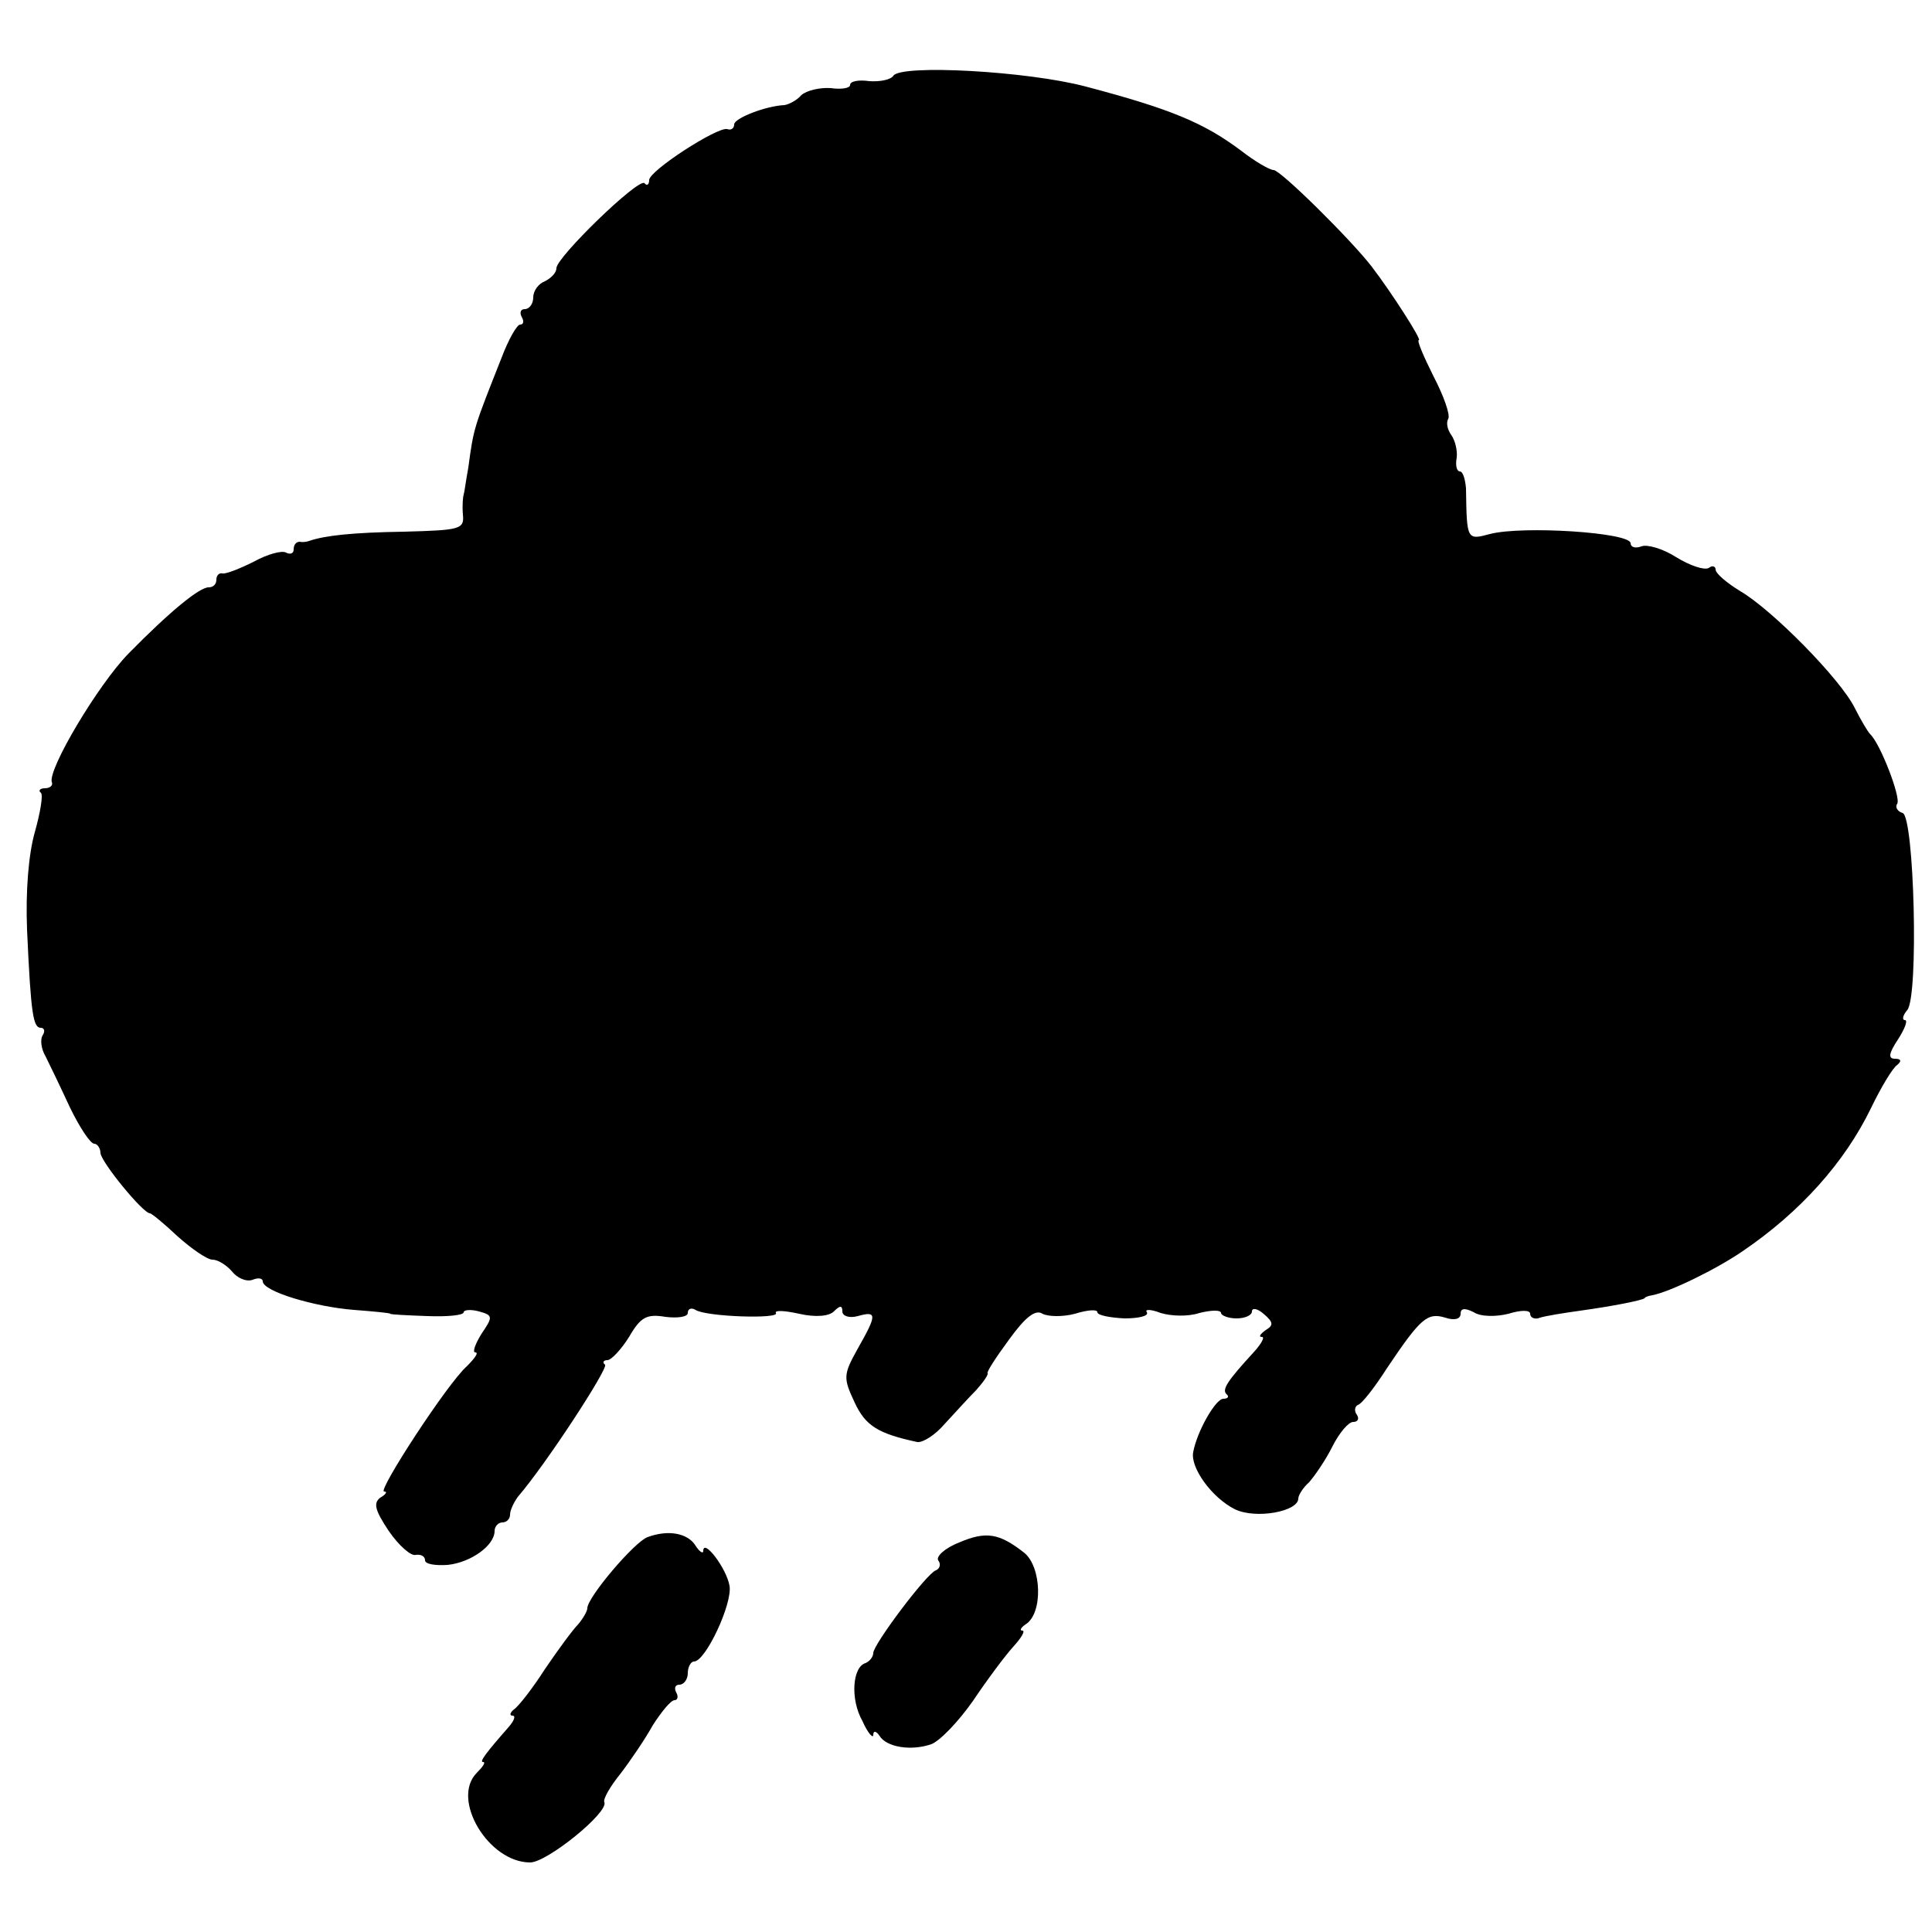 <?xml version="1.0" standalone="no"?>
<!DOCTYPE svg PUBLIC "-//W3C//DTD SVG 20010904//EN"
 "http://www.w3.org/TR/2001/REC-SVG-20010904/DTD/svg10.dtd">
<svg version="1.0" xmlns="http://www.w3.org/2000/svg"
 width="250pt" height="250pt" viewBox="0 0 250 250"
 preserveAspectRatio="xMidYMid meet">
<g transform="translate(0,250) scale(0.1,-0.1)"
fill="#000000" stroke="none">
<path d="M1156 2402 c-3 -5 -17 -8 -31 -7 -14 2 -25 0 -25 -5 0 -4 -11 -6 -25
-4 -14 1 -31 -3 -38 -9 -6 -7 -16 -12 -22 -13 -24 -1 -65 -17 -65 -25 0 -5 -4
-8 -9 -6 -13 3 -101 -54 -101 -66 0 -6 -3 -8 -6 -4 -8 7 -114 -96 -114 -110 0
-6 -7 -13 -15 -17 -8 -3 -15 -12 -15 -21 0 -8 -5 -15 -11 -15 -5 0 -7 -4 -4
-10 3 -5 3 -10 -2 -10 -4 0 -15 -19 -24 -43 -36 -91 -36 -90 -43 -142 -3 -16
-5 -32 -6 -35 -1 -3 -2 -14 -1 -26 2 -19 -4 -20 -76 -22 -67 -1 -103 -5 -123
-12 -3 -1 -8 -2 -12 -1 -5 0 -8 -4 -8 -10 0 -5 -4 -7 -10 -4 -5 3 -24 -2 -42
-12 -18 -9 -36 -16 -40 -15 -5 1 -8 -3 -8 -8 0 -6 -4 -10 -10 -10 -12 0 -50
-31 -104 -86 -39 -40 -104 -149 -99 -166 2 -4 -2 -8 -9 -8 -6 0 -9 -3 -5 -6 3
-3 -1 -26 -8 -51 -8 -28 -12 -76 -10 -126 5 -111 8 -127 18 -127 4 0 6 -4 2
-10 -3 -5 -2 -17 4 -27 5 -10 19 -39 31 -65 13 -27 27 -48 32 -48 4 0 8 -6 8
-12 1 -12 55 -78 64 -78 2 0 18 -13 36 -30 18 -16 38 -30 45 -30 7 0 18 -7 25
-15 7 -9 19 -14 27 -11 7 3 13 2 13 -2 0 -13 67 -33 118 -37 26 -2 47 -4 47
-5 0 -1 21 -2 48 -3 26 -1 47 1 47 5 0 3 9 4 20 1 18 -5 18 -7 3 -29 -8 -13
-12 -24 -8 -24 5 0 -1 -8 -11 -18 -25 -22 -116 -162 -107 -162 5 0 2 -4 -5 -8
-9 -7 -7 -16 11 -43 13 -19 29 -33 35 -31 7 1 12 -2 12 -7 0 -5 13 -7 29 -6
30 3 61 25 61 44 0 6 5 11 10 11 6 0 10 5 10 10 0 6 5 16 10 23 37 43 117 166
113 171 -4 3 -2 6 3 6 5 0 18 14 28 30 15 26 23 30 47 26 16 -2 29 0 29 5 0 6
5 7 10 4 14 -9 110 -12 104 -4 -2 4 12 3 30 -1 22 -5 39 -3 45 3 8 8 11 8 11
0 0 -6 9 -9 20 -6 25 7 25 2 0 -42 -19 -34 -19 -38 -4 -70 14 -30 30 -40 81
-51 7 -1 23 9 35 23 13 14 31 34 41 44 9 10 16 20 15 22 -2 1 11 21 28 44 21
29 34 39 43 33 8 -4 27 -4 42 0 16 5 29 6 29 2 0 -4 16 -7 35 -8 18 0 32 3 29
8 -3 4 5 4 18 -1 13 -4 35 -5 50 0 16 4 28 4 28 0 0 -3 9 -7 20 -7 11 0 20 4
20 9 0 5 7 4 15 -3 13 -11 13 -15 3 -21 -7 -5 -10 -9 -5 -9 4 0 -1 -9 -10 -19
-35 -38 -42 -49 -36 -55 4 -3 2 -6 -4 -6 -10 0 -34 -42 -39 -69 -4 -20 24 -59
54 -74 27 -13 82 -3 82 14 0 4 6 14 14 21 7 8 21 28 30 46 9 18 21 32 27 32 6
0 8 4 5 9 -4 5 -3 11 1 13 5 1 22 23 38 48 43 64 52 72 75 65 12 -4 20 -2 20
5 0 7 5 8 17 2 9 -6 29 -6 45 -2 16 5 28 5 28 0 0 -5 6 -8 13 -5 6 2 30 6 52
9 43 6 78 13 83 16 1 2 5 3 10 4 22 4 82 33 117 57 75 51 132 115 166 185 13
27 28 52 34 56 6 5 5 8 -3 8 -9 0 -8 7 4 25 9 14 13 25 9 25 -4 0 -3 6 3 13
15 18 9 250 -6 255 -7 2 -10 8 -7 12 5 8 -22 78 -35 90 -3 3 -12 18 -20 34
-19 38 -107 127 -148 151 -18 11 -32 23 -32 28 0 4 -4 6 -9 2 -6 -3 -24 3 -42
14 -17 11 -38 17 -45 14 -8 -3 -14 -1 -14 4 0 14 -140 23 -182 12 -30 -8 -30
-8 -31 59 -1 12 -4 22 -8 22 -4 0 -6 8 -4 18 1 9 -2 22 -7 29 -5 7 -7 16 -4
21 3 5 -6 30 -19 55 -13 26 -22 47 -19 47 4 0 -35 61 -61 95 -27 35 -118 125
-127 125 -5 0 -24 11 -42 25 -48 36 -91 54 -201 83 -75 20 -239 29 -249 14z"/>
<path d="M838 511 c-17 -6 -78 -78 -78 -92 0 -4 -6 -14 -12 -21 -7 -7 -26 -33
-43 -58 -16 -25 -34 -48 -40 -52 -5 -4 -6 -8 -2 -8 5 0 2 -7 -5 -15 -29 -33
-38 -45 -33 -45 4 0 0 -6 -8 -14 -34 -34 15 -116 69 -116 22 0 102 65 96 78
-2 4 8 21 21 37 13 17 32 45 42 63 11 17 23 32 28 32 4 0 5 5 2 10 -3 6 -1 10
4 10 6 0 11 7 11 15 0 8 4 15 8 15 15 0 50 75 46 98 -4 23 -34 62 -34 45 0 -4
-5 -1 -10 7 -10 16 -35 21 -62 11z"/>
<path d="M1241 504 c-18 -7 -30 -18 -27 -23 4 -5 2 -11 -3 -13 -12 -4 -81 -96
-81 -107 0 -5 -5 -11 -10 -13 -17 -5 -20 -47 -4 -75 7 -16 14 -23 14 -18 0 6
4 5 8 -1 9 -15 41 -20 67 -11 11 4 35 29 54 56 18 27 42 59 52 70 11 12 16 21
12 21 -4 0 -2 4 4 8 23 14 21 75 -2 93 -32 25 -49 28 -84 13z"/>
</g>
</svg>
